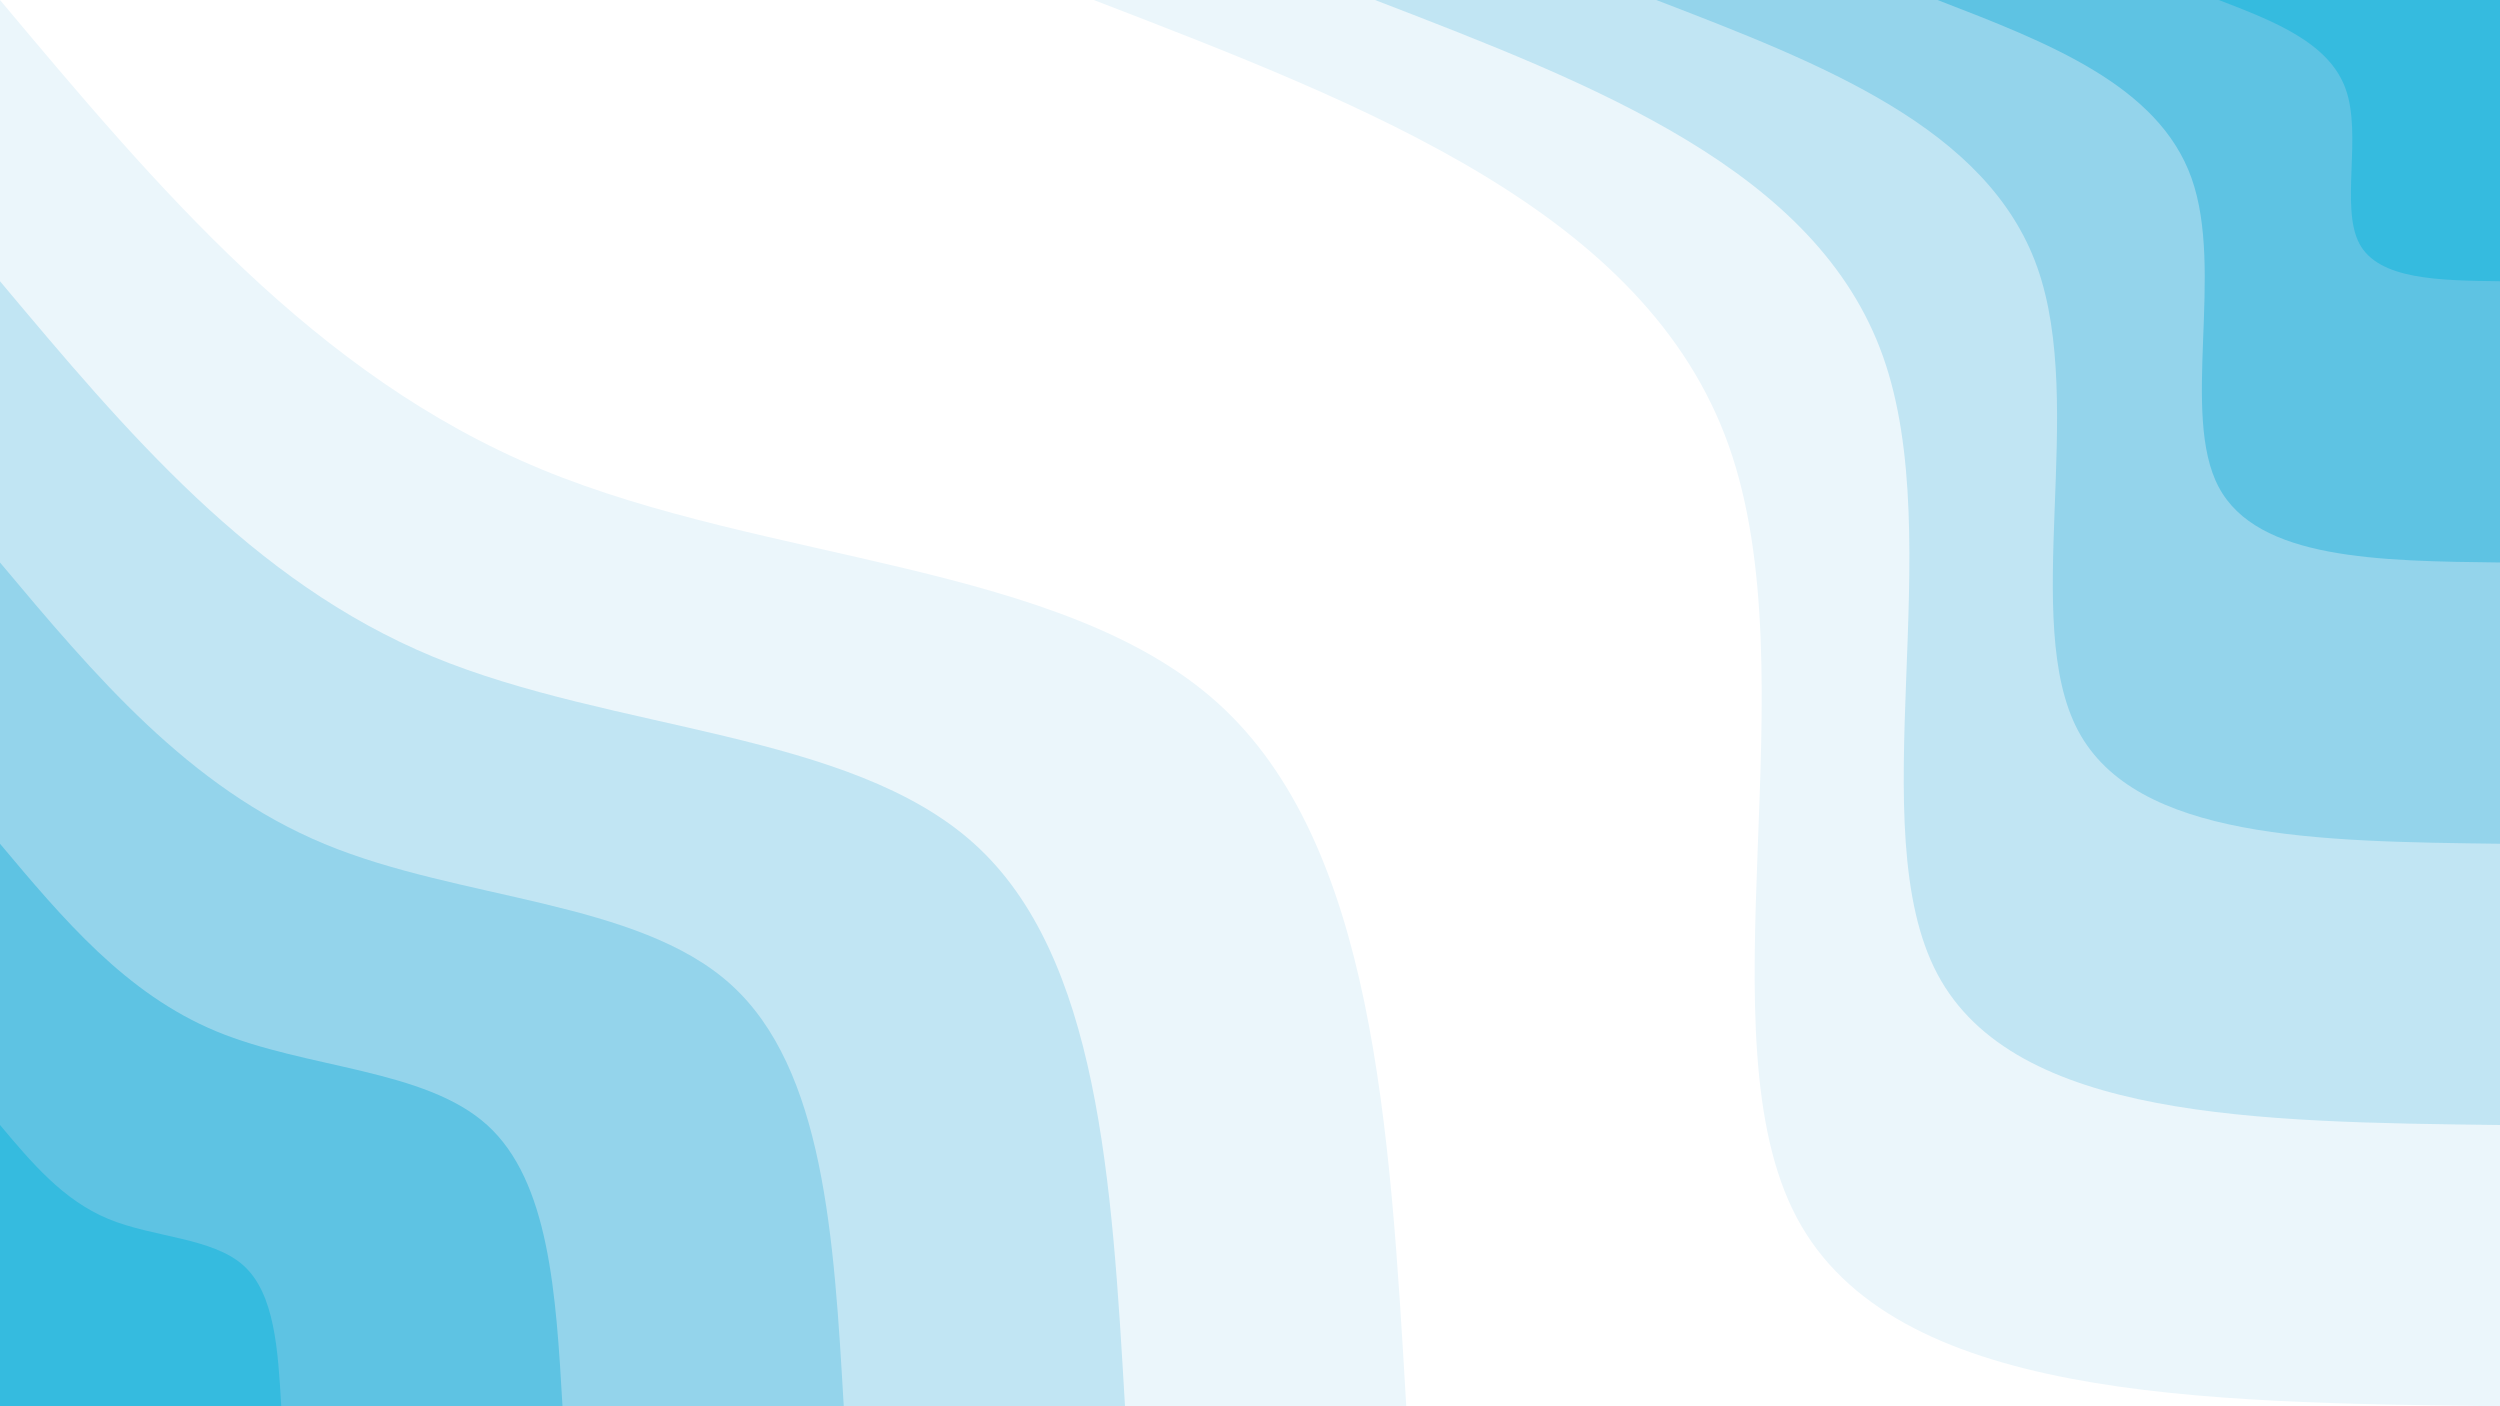 <svg id="visual" viewBox="0 0 1920 1080" width="1920" height="1080" xmlns="http://www.w3.org/2000/svg" xmlns:xlink="http://www.w3.org/1999/xlink" version="1.1"><rect x="0" y="0" width="1920" height="1080" fill="#FFFFFF"></rect><defs><linearGradient id="grad1_0" x1="43.8%" y1="0%" x2="100%" y2="100%"><stop offset="14.444%" stop-color="#35bbdf" stop-opacity="1"></stop><stop offset="85.556%" stop-color="#35bbdf" stop-opacity="1"></stop></linearGradient></defs><defs><linearGradient id="grad1_1" x1="43.8%" y1="0%" x2="100%" y2="100%"><stop offset="14.444%" stop-color="#35bbdf" stop-opacity="1"></stop><stop offset="85.556%" stop-color="#7bcce7" stop-opacity="1"></stop></linearGradient></defs><defs><linearGradient id="grad1_2" x1="43.8%" y1="0%" x2="100%" y2="100%"><stop offset="14.444%" stop-color="#acddef" stop-opacity="1"></stop><stop offset="85.556%" stop-color="#7bcce7" stop-opacity="1"></stop></linearGradient></defs><defs><linearGradient id="grad1_3" x1="43.8%" y1="0%" x2="100%" y2="100%"><stop offset="14.444%" stop-color="#acddef" stop-opacity="1"></stop><stop offset="85.556%" stop-color="#d6eef7" stop-opacity="1"></stop></linearGradient></defs><defs><linearGradient id="grad1_4" x1="43.8%" y1="0%" x2="100%" y2="100%"><stop offset="14.444%" stop-color="#ffffff" stop-opacity="1"></stop><stop offset="85.556%" stop-color="#d6eef7" stop-opacity="1"></stop></linearGradient></defs><defs><linearGradient id="grad2_0" x1="0%" y1="0%" x2="56.3%" y2="100%"><stop offset="14.444%" stop-color="#35bbdf" stop-opacity="1"></stop><stop offset="85.556%" stop-color="#35bbdf" stop-opacity="1"></stop></linearGradient></defs><defs><linearGradient id="grad2_1" x1="0%" y1="0%" x2="56.3%" y2="100%"><stop offset="14.444%" stop-color="#7bcce7" stop-opacity="1"></stop><stop offset="85.556%" stop-color="#35bbdf" stop-opacity="1"></stop></linearGradient></defs><defs><linearGradient id="grad2_2" x1="0%" y1="0%" x2="56.3%" y2="100%"><stop offset="14.444%" stop-color="#7bcce7" stop-opacity="1"></stop><stop offset="85.556%" stop-color="#acddef" stop-opacity="1"></stop></linearGradient></defs><defs><linearGradient id="grad2_3" x1="0%" y1="0%" x2="56.3%" y2="100%"><stop offset="14.444%" stop-color="#d6eef7" stop-opacity="1"></stop><stop offset="85.556%" stop-color="#acddef" stop-opacity="1"></stop></linearGradient></defs><defs><linearGradient id="grad2_4" x1="0%" y1="0%" x2="56.3%" y2="100%"><stop offset="14.444%" stop-color="#d6eef7" stop-opacity="1"></stop><stop offset="85.556%" stop-color="#ffffff" stop-opacity="1"></stop></linearGradient></defs><g transform="translate(1920, 0)"><path d="M0 1080C-233 1077.2 -466 1074.5 -540 935.3C-614 796.2 -528.9 520.6 -592.4 342C-655.9 163.4 -867.9 81.7 -1080 0L0 0Z" fill="#ebf6fb"></path><path d="M0 864C-186.4 861.8 -372.8 859.6 -432 748.2C-491.2 636.9 -423.1 416.5 -473.9 273.6C-524.7 130.7 -694.3 65.4 -864 0L0 0Z" fill="#c1e5f3"></path><path d="M0 648C-139.8 646.3 -279.6 644.7 -324 561.2C-368.4 477.7 -317.3 312.4 -355.4 205.2C-393.5 98 -520.8 49 -648 0L0 0Z" fill="#94d4eb"></path><path d="M0 432C-93.2 430.9 -186.4 429.8 -216 374.1C-245.6 318.5 -211.5 208.2 -236.9 136.8C-262.3 65.4 -347.2 32.7 -432 0L0 0Z" fill="#5ec3e3"></path><path d="M0 216C-46.6 215.4 -93.2 214.9 -108 187.1C-122.8 159.2 -105.8 104.1 -118.5 68.4C-131.2 32.7 -173.6 16.3 -216 0L0 0Z" fill="#35bbdf"></path></g><g transform="translate(0, 1080)"><path d="M0 -1080C120.9 -935.8 241.8 -791.6 415.5 -719.7C589.2 -647.7 815.8 -647.9 935.3 -540C1054.9 -432.1 1067.4 -216 1080 0L0 0Z" fill="#ebf6fb"></path><path d="M0 -864C96.7 -748.7 193.4 -633.3 332.4 -575.7C471.4 -518.2 652.6 -518.3 748.2 -432C843.9 -345.7 853.9 -172.8 864 0L0 0Z" fill="#c1e5f3"></path><path d="M0 -648C72.5 -561.5 145.1 -475 249.3 -431.8C353.5 -388.6 489.5 -388.7 561.2 -324C632.9 -259.3 640.5 -129.6 648 0L0 0Z" fill="#94d4eb"></path><path d="M0 -432C48.4 -374.3 96.7 -316.7 166.2 -287.9C235.7 -259.1 326.3 -259.2 374.1 -216C421.9 -172.8 427 -86.4 432 0L0 0Z" fill="#5ec3e3"></path><path d="M0 -216C24.2 -187.2 48.4 -158.3 83.1 -143.9C117.8 -129.5 163.2 -129.6 187.1 -108C211 -86.4 213.5 -43.2 216 0L0 0Z" fill="#35bbdf"></path></g></svg>